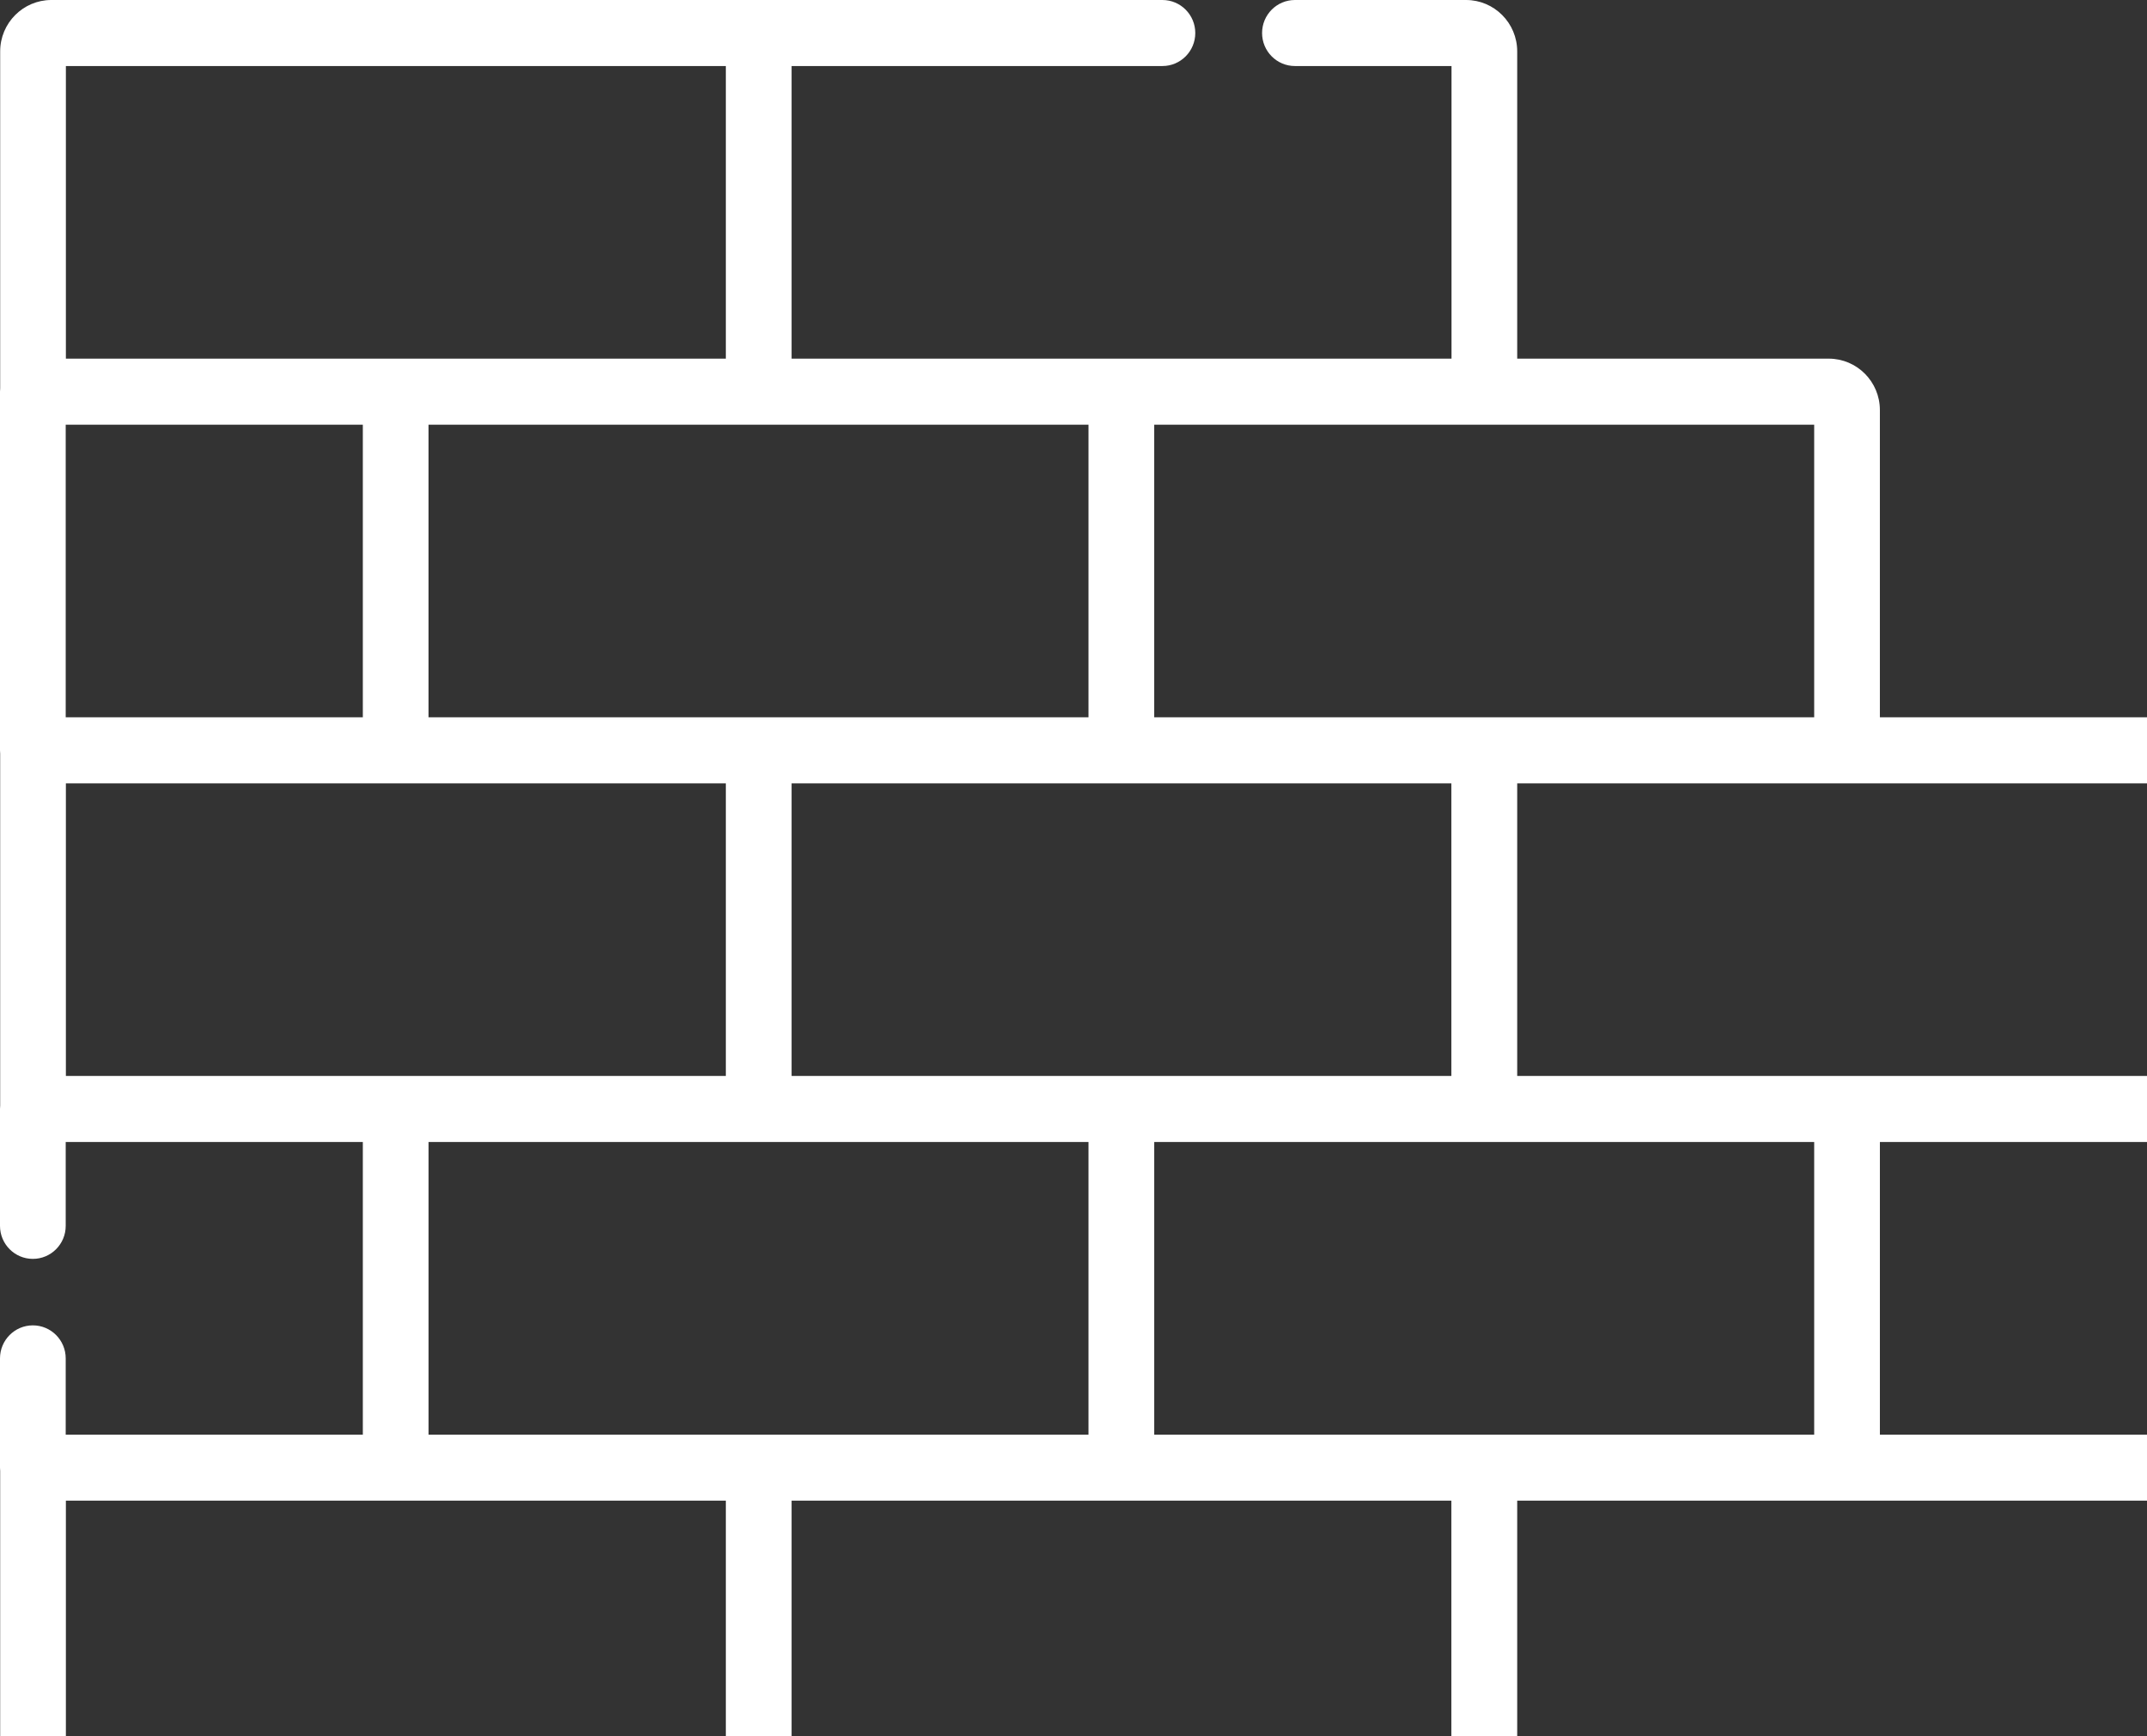 <svg width="157" height="127" viewBox="0 0 157 127" fill="none" xmlns="http://www.w3.org/2000/svg">
    <rect x="0" y="0" width="157" height="127" fill="#333333" stroke="none"/>
    <path d="M160.261 104.937H137.468V83.532H160.26C162.322 83.532 164 81.846 164 79.773V56.227C164 54.154 162.322 52.468 160.26 52.468H137.467V29.993C137.467 27.92 135.79 26.234 133.728 26.234H110.946V3.759C110.946 1.686 109.269 0 107.207 0H94.692C93.365 0 92.29 1.081 92.29 2.415C92.29 3.748 93.365 4.83 94.692 4.83H106.142V26.234H57.883V4.83H85.003C86.33 4.83 87.405 3.748 87.405 2.415C87.405 1.081 86.33 0 85.003 0H3.752C1.691 0 0.013 1.686 0.013 3.759V28.396C0.005 28.479 0 28.564 0 28.649V54.883C0 54.969 0.005 55.053 0.013 55.136V80.865C0.005 80.948 0 81.032 0 81.117V89.668C0 91.001 1.076 92.082 2.402 92.082C3.729 92.082 4.805 91.001 4.805 89.668V83.532H26.532V104.937H4.805V99.36C4.805 98.027 3.729 96.945 2.402 96.945C1.076 96.945 0 98.027 0 99.36V107.352C0 107.437 0.005 107.521 0.013 107.604V132.242C0.013 134.314 1.691 136 3.753 136H160.261C162.323 136 164 134.314 164 132.242V108.695C164 106.623 162.323 104.937 160.261 104.937ZM159.195 57.298V78.702H110.946V57.298H159.195ZM84.402 31.064H132.663V52.468H84.402V31.064ZM106.13 57.298V78.702H57.883V57.298H106.13ZM79.597 31.064V52.468H31.337V31.064H79.597ZM4.818 4.83H53.077V26.234H4.818V4.83ZM4.805 31.064H26.532V52.468H4.805V31.064ZM4.818 78.702V57.298H53.077V78.702H4.818ZM53.077 131.171H4.818V109.766H53.077V131.171ZM31.339 104.937V83.532H79.597V104.937H31.339ZM106.13 131.171H57.883V109.766H106.13V131.171ZM84.404 104.937V83.532H132.663V104.937H84.404ZM159.195 131.171H110.946V109.766H159.195V131.171Z"
          fill="white"/>
</svg>
